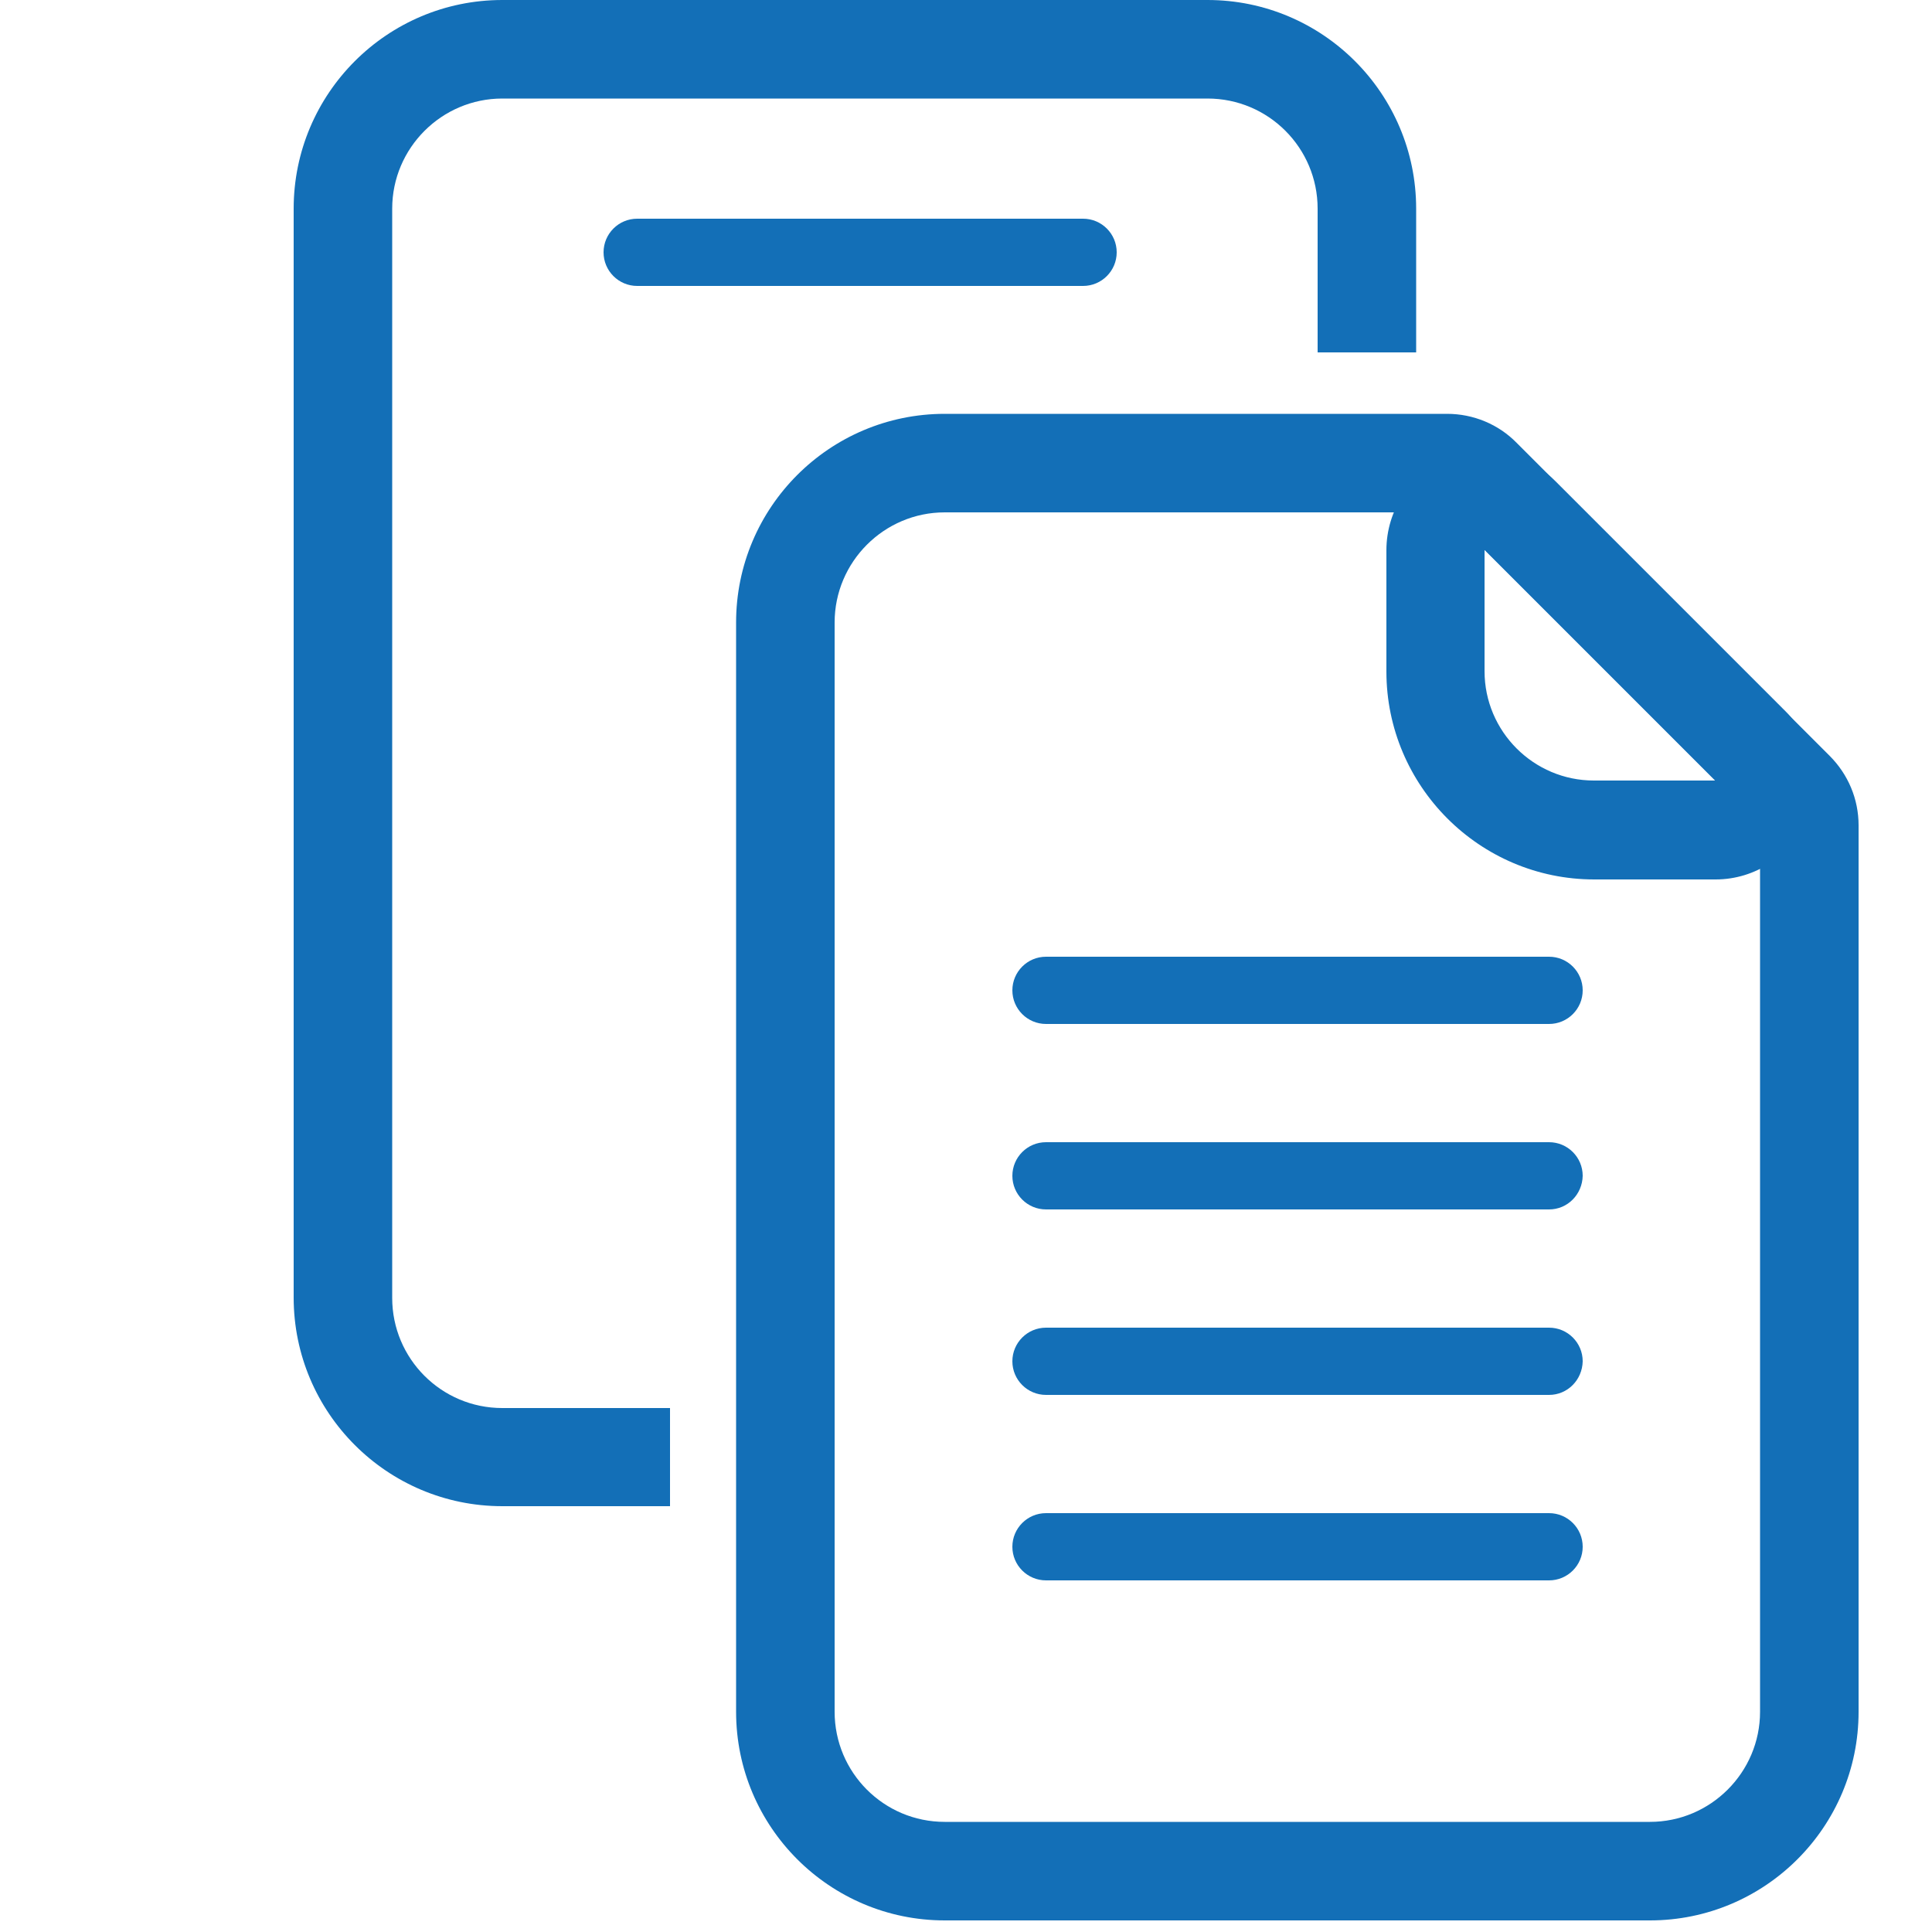 <?xml version="1.0" encoding="utf-8"?>
<!-- Generator: Adobe Illustrator 24.3.0, SVG Export Plug-In . SVG Version: 6.00 Build 0)  -->
<svg version="1.1" id="Layer_1" xmlns="http://www.w3.org/2000/svg" xmlns:xlink="http://www.w3.org/1999/xlink" x="0px" y="0px"
	 viewBox="0 0 50 50" style="enable-background:new 0 0 50 50;" xml:space="preserve">
<style type="text/css">
	.st0{fill:#046EBC;}
	.st1{fill:none;stroke:#046EBC;stroke-width:2.5;stroke-miterlimit:10;}
	.st2{fill-rule:evenodd;clip-rule:evenodd;fill:#046EBC;}
	.st3{fill:#F9F9FA;}
	.st4{fill:#FFFFFF;}
	.st5{fill:#136FB7;}
</style>
<g>
	<g>
		<g>
			<g>
				<path class="st5" d="M17.34,36.44H13c-1.58,0-2.85-1.28-2.85-2.85V5.4c0-1.57,1.28-2.85,2.85-2.85h18.25
					c1.58,0,2.85,1.28,2.85,2.85v3.72h2.55V5.4c0-2.98-2.42-5.4-5.4-5.4H13c-2.98,0-5.4,2.42-5.4,5.4v28.18c0,2.98,2.42,5.4,5.4,5.4
					h4.34V36.44z"/>
			</g>
		</g>
	</g>
</g>
<g>
	<path class="st5" d="M28.03,7.4H16.49c-0.48,0-0.87-0.39-0.87-0.87s0.39-0.87,0.87-0.87h11.54c0.48,0,0.87,0.39,0.87,0.87
		S28.51,7.4,28.03,7.4z"/>
</g>
<g>
	<g>
		<g>
			<path class="st5" d="M37.45,13.26l8.1,8.1V44.3c0,1.57-1.28,2.85-2.85,2.85H24.45c-1.58,0-2.85-1.28-2.85-2.85V16.11
				c0-1.57,1.28-2.85,2.85-2.85H37.45 M37.45,10.71h-13c-2.98,0-5.4,2.42-5.4,5.4V44.3c0,2.98,2.42,5.4,5.4,5.4H42.7
				c2.98,0,5.4-2.42,5.4-5.4V21.36c0-0.68-0.27-1.32-0.75-1.8l-8.1-8.1C38.78,10.98,38.13,10.71,37.45,10.71L37.45,10.71z"/>
		</g>
	</g>
	<g>
		<g>
			<path class="st5" d="M38.43,14.24l5.96,5.96h-3.14c-1.56,0-2.83-1.27-2.83-2.83V14.24 M38.43,11.69c-0.33,0-0.66,0.06-0.98,0.19
				c-0.95,0.39-1.57,1.32-1.57,2.36v3.14c0,2.96,2.41,5.38,5.38,5.38h3.14c1.03,0,1.96-0.62,2.36-1.57
				c0.39-0.95,0.18-2.05-0.55-2.78l-5.96-5.96C39.75,11.95,39.1,11.69,38.43,11.69L38.43,11.69z"/>
		</g>
	</g>
	<g>
		<path class="st5" d="M40.09,26.5H27.07c-0.48,0-0.87-0.39-0.87-0.87s0.39-0.87,0.87-0.87h13.02c0.48,0,0.87,0.39,0.87,0.87
			S40.57,26.5,40.09,26.5z"/>
	</g>
	<g>
		<path class="st5" d="M40.09,31.3H27.07c-0.48,0-0.87-0.39-0.87-0.87c0-0.48,0.39-0.87,0.87-0.87h13.02c0.48,0,0.87,0.39,0.87,0.87
			C40.95,30.91,40.57,31.3,40.09,31.3z"/>
	</g>
	<g>
		<path class="st5" d="M40.09,36.1H27.07c-0.48,0-0.87-0.39-0.87-0.87c0-0.48,0.39-0.87,0.87-0.87h13.02c0.48,0,0.87,0.39,0.87,0.87
			C40.95,35.71,40.57,36.1,40.09,36.1z"/>
	</g>
	<g>
		<path class="st5" d="M40.09,40.9H27.07c-0.48,0-0.87-0.39-0.87-0.87s0.39-0.87,0.87-0.87h13.02c0.48,0,0.87,0.39,0.87,0.87
			S40.57,40.9,40.09,40.9z"/>
	</g>
</g>
</svg>
